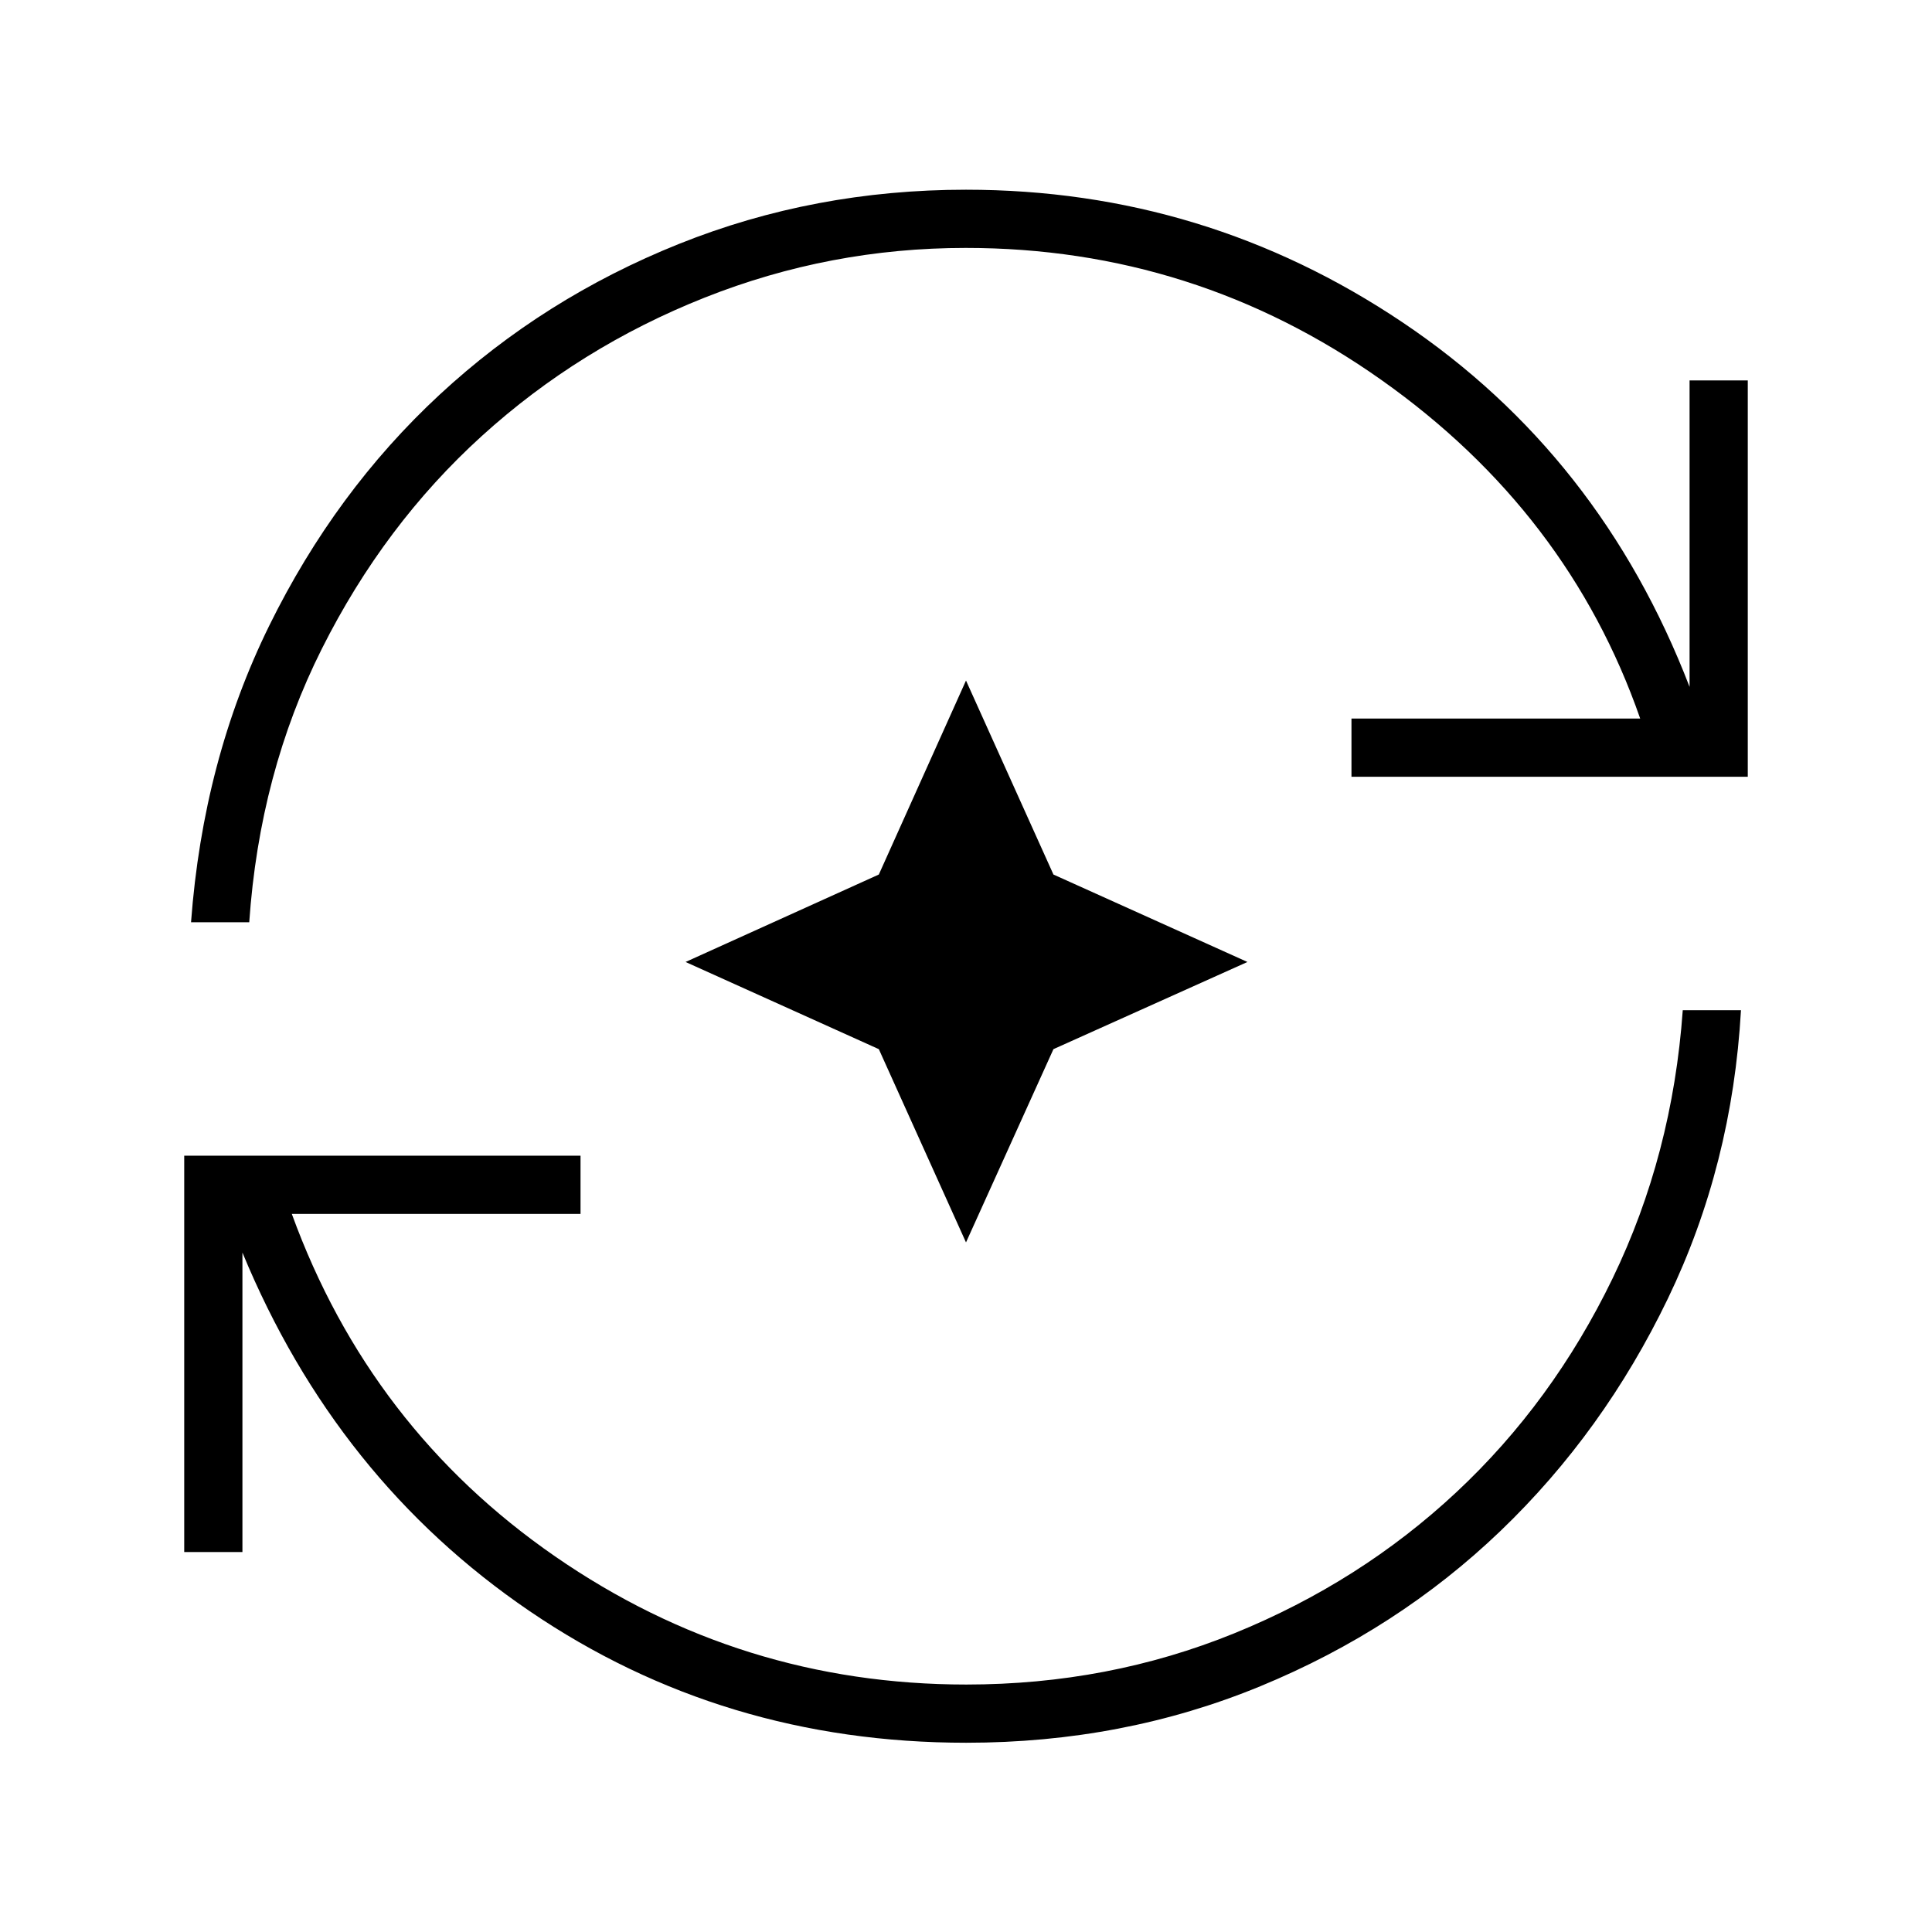 <svg xmlns="http://www.w3.org/2000/svg" height="20" viewBox="0 96 960 960" width="20"><path d="M480.101 961.962q-120.87 0-216.966-65.423T120.462 718.385v148.808H91.538V670.269h196.924v28.924H145q38.77 106.538 130.846 170.192 92.077 63.653 204.289 63.653 70.557 0 133.134-25.442 62.577-25.442 110.385-70.115 47.808-44.673 77.596-106.173 29.788-61.5 34.904-133.347h28.923q-4.346 76.938-36.308 143.277-31.961 66.339-83.139 115.434-51.178 49.096-119.338 77.193-68.161 28.097-146.191 28.097ZM94.923 554.269q6-80.577 38.832-147.321 32.831-66.745 84.62-114.769 51.788-48.023 118.981-74.967 67.193-26.943 142.628-26.943 118.862 0 217.074 66 98.211 66 142.48 181.038V285.038h28.924v196.923H671.538v-28.923H815q-35.731-102.577-128.558-168.211-92.827-65.635-206.577-65.635-67.48 0-129.673 24.673-62.192 24.674-110.769 68.77-48.577 44.096-79.519 105.788-30.942 61.692-36.058 135.846H94.923ZM480 713.346l-43.316-96.03L340.654 574l96.03-43.452L480 434.154l43.452 96.394L619.846 574l-96.394 43.316L480 713.346Z"/></svg>